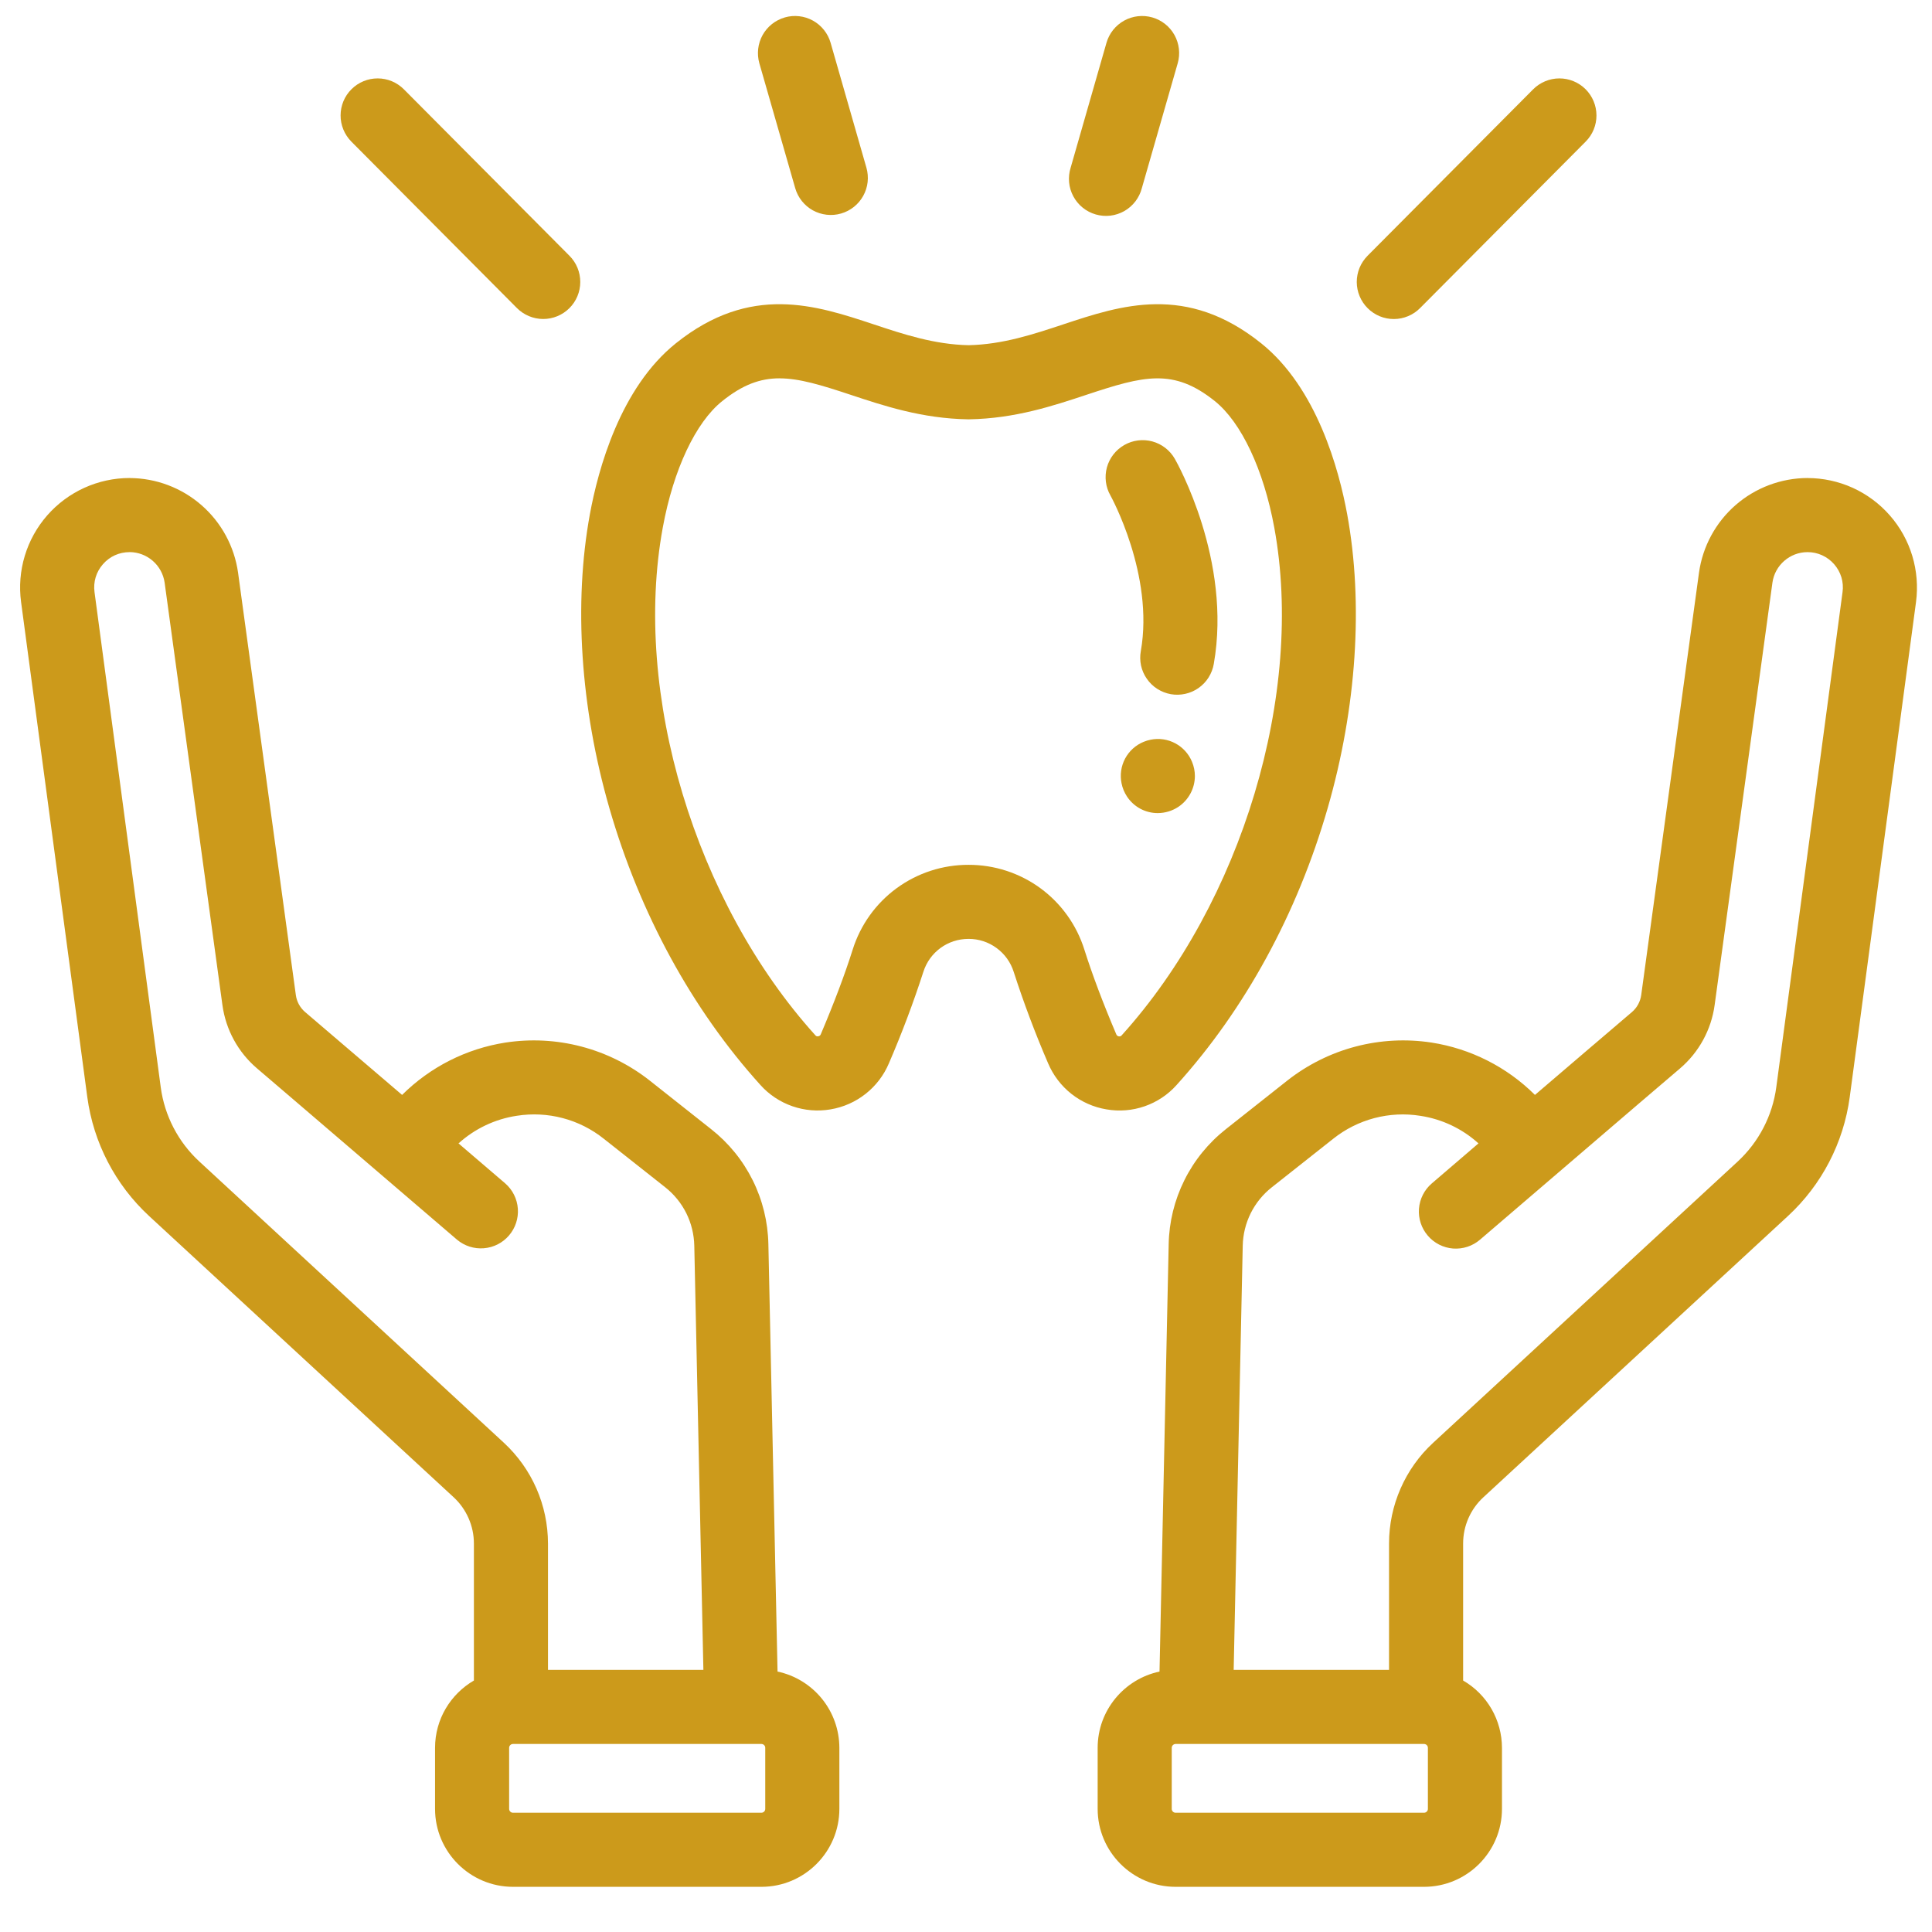 <svg width="55" height="55" viewBox="0 0 55 55" fill="none" xmlns="http://www.w3.org/2000/svg">
<g clip-path="url(#clip0)">
<path fill-rule="evenodd" clip-rule="evenodd" d="M51.455 13.609C51.899 13.609 52.338 13.704 52.743 13.887C53.147 14.071 53.508 14.339 53.8 14.673C54.093 15.007 54.311 15.4 54.439 15.825C54.567 16.25 54.603 16.698 54.545 17.138L52.658 31.232C52.483 32.531 51.862 33.728 50.9 34.617L42.23 42.623C41.862 42.96 41.652 43.441 41.652 43.939V47.841C41.988 48.035 42.267 48.315 42.461 48.651C42.655 48.987 42.757 49.369 42.758 49.757V51.495C42.758 52.718 41.763 53.714 40.539 53.714H33.467C32.244 53.714 31.248 52.718 31.248 51.495V49.757C31.248 48.69 32.005 47.798 33.009 47.586L33.27 35.418C33.282 34.786 33.435 34.164 33.717 33.598C33.998 33.032 34.402 32.536 34.899 32.144L36.646 30.762C37.221 30.31 37.882 29.98 38.588 29.794C39.295 29.608 40.033 29.569 40.755 29.68C41.869 29.854 42.898 30.375 43.697 31.17L45.329 29.774L45.358 29.75L46.458 28.811C46.602 28.688 46.696 28.515 46.722 28.327L48.367 16.302C48.471 15.557 48.841 14.874 49.408 14.379C49.976 13.884 50.702 13.611 51.455 13.608V13.609ZM3.689 13.609C4.441 13.611 5.168 13.885 5.735 14.38C6.302 14.874 6.672 15.557 6.777 16.302L8.422 28.326C8.447 28.515 8.542 28.687 8.686 28.811L11.447 31.17C12.246 30.375 13.275 29.854 14.388 29.68C15.111 29.569 15.848 29.608 16.555 29.794C17.262 29.98 17.923 30.31 18.497 30.762L20.244 32.144C20.741 32.535 21.145 33.031 21.427 33.597C21.709 34.163 21.861 34.785 21.874 35.417L22.135 47.586C22.632 47.691 23.078 47.965 23.399 48.36C23.719 48.755 23.894 49.248 23.895 49.757V51.495C23.895 52.718 22.9 53.714 21.677 53.714H14.604C13.381 53.714 12.385 52.718 12.385 51.495V49.757C12.385 48.938 12.831 48.225 13.491 47.841V43.94C13.491 43.441 13.28 42.961 12.914 42.623L4.244 34.617C3.282 33.727 2.66 32.53 2.485 31.231L0.6 17.138C0.541 16.698 0.577 16.25 0.705 15.825C0.833 15.4 1.051 15.007 1.343 14.673C1.636 14.339 1.996 14.071 2.401 13.887C2.805 13.704 3.244 13.608 3.688 13.608L3.689 13.609ZM21.677 49.647H14.603C14.589 49.647 14.575 49.65 14.561 49.656C14.548 49.661 14.536 49.669 14.526 49.679C14.516 49.689 14.508 49.702 14.502 49.715C14.497 49.728 14.494 49.742 14.494 49.757V51.495C14.494 51.555 14.543 51.605 14.603 51.605H21.676C21.705 51.605 21.733 51.593 21.753 51.572C21.774 51.552 21.785 51.524 21.785 51.495V49.757C21.785 49.742 21.783 49.728 21.777 49.715C21.771 49.702 21.764 49.689 21.753 49.679C21.743 49.669 21.731 49.661 21.718 49.656C21.704 49.65 21.69 49.647 21.676 49.647H21.677ZM40.539 49.647H33.467C33.453 49.647 33.438 49.65 33.425 49.656C33.412 49.661 33.4 49.669 33.39 49.679C33.379 49.689 33.371 49.702 33.366 49.715C33.36 49.728 33.357 49.742 33.357 49.757V51.495C33.357 51.556 33.406 51.605 33.467 51.605H40.539C40.569 51.605 40.596 51.593 40.617 51.572C40.638 51.552 40.649 51.524 40.649 51.495V49.757C40.649 49.742 40.646 49.728 40.641 49.715C40.635 49.702 40.627 49.689 40.617 49.679C40.607 49.669 40.595 49.661 40.581 49.656C40.568 49.65 40.554 49.647 40.539 49.647ZM51.455 15.718C50.954 15.718 50.525 16.092 50.457 16.589L48.812 28.613C48.716 29.314 48.366 29.955 47.828 30.415L46.668 31.405L42.133 35.291C42.028 35.381 41.906 35.45 41.775 35.493C41.643 35.536 41.504 35.553 41.366 35.543C41.227 35.532 41.093 35.494 40.969 35.431C40.846 35.368 40.736 35.282 40.646 35.176C40.464 34.964 40.374 34.688 40.395 34.409C40.417 34.13 40.548 33.871 40.761 33.689L42.089 32.55C41.627 32.131 41.05 31.858 40.433 31.765C39.997 31.695 39.552 31.718 39.125 31.83C38.698 31.943 38.299 32.143 37.954 32.418L36.207 33.799C35.954 33.998 35.749 34.25 35.605 34.538C35.462 34.826 35.385 35.142 35.378 35.464L35.12 47.538H39.543V43.94C39.543 42.854 40 41.809 40.798 41.074L49.468 33.067C50.069 32.511 50.458 31.763 50.567 30.952L52.453 16.858C52.473 16.716 52.462 16.571 52.421 16.434C52.379 16.297 52.309 16.17 52.214 16.062C52.12 15.954 52.003 15.867 51.872 15.807C51.741 15.748 51.599 15.717 51.455 15.718ZM3.689 15.718C3.393 15.718 3.124 15.84 2.93 16.062C2.736 16.284 2.652 16.566 2.691 16.858L4.576 30.952C4.684 31.762 5.074 32.513 5.676 33.067L14.345 41.073C14.74 41.439 15.056 41.882 15.272 42.376C15.488 42.869 15.599 43.401 15.6 43.94V47.538H20.024L19.765 35.464C19.758 35.142 19.681 34.826 19.538 34.538C19.395 34.251 19.189 33.998 18.937 33.799L17.189 32.418C16.844 32.143 16.446 31.942 16.019 31.83C15.592 31.717 15.146 31.695 14.711 31.764C14.093 31.857 13.517 32.131 13.053 32.55L14.383 33.689C14.593 33.872 14.722 34.13 14.742 34.408C14.762 34.685 14.672 34.959 14.491 35.17C14.31 35.382 14.053 35.513 13.775 35.535C13.498 35.558 13.223 35.47 13.01 35.291L8.44 31.375L7.316 30.414C6.778 29.955 6.428 29.314 6.332 28.613L4.687 16.589C4.653 16.348 4.534 16.127 4.35 15.967C4.167 15.807 3.932 15.718 3.689 15.717V15.718ZM30.27 9.234C31.914 8.689 33.777 8.07 35.901 9.771C37.488 11.041 38.117 13.365 38.351 14.637C38.817 17.177 38.621 20.148 37.796 23.006C36.93 26.008 35.442 28.735 33.493 30.89C33.247 31.165 32.935 31.372 32.587 31.493C32.239 31.614 31.865 31.645 31.502 31.582C31.136 31.522 30.792 31.37 30.5 31.14C30.209 30.91 29.981 30.61 29.837 30.269C29.47 29.418 29.144 28.551 28.859 27.67C28.773 27.396 28.602 27.157 28.37 26.988C28.139 26.818 27.859 26.727 27.572 26.728C26.98 26.728 26.463 27.106 26.285 27.67C26 28.551 25.673 29.418 25.306 30.269C25.162 30.61 24.934 30.91 24.643 31.139C24.352 31.369 24.008 31.521 23.642 31.582C23.279 31.644 22.905 31.613 22.557 31.492C22.209 31.371 21.896 31.164 21.65 30.89C19.701 28.735 18.214 26.008 17.348 23.006C16.524 20.148 16.327 17.175 16.793 14.637C17.027 13.365 17.655 11.041 19.243 9.771C21.367 8.07 23.23 8.689 24.873 9.234C25.721 9.516 26.598 9.807 27.572 9.827C28.546 9.807 29.422 9.515 30.27 9.234ZM22.192 10.77C21.64 10.77 21.142 10.952 20.561 11.418C19.803 12.023 19.17 13.37 18.868 15.018C18 19.739 19.787 25.685 23.215 29.476C23.226 29.487 23.245 29.509 23.292 29.501C23.309 29.499 23.324 29.493 23.337 29.483C23.35 29.473 23.36 29.46 23.366 29.444C23.745 28.55 24.051 27.74 24.274 27.034C24.494 26.332 24.933 25.719 25.526 25.285C26.12 24.851 26.837 24.618 27.572 24.62C28.307 24.618 29.024 24.851 29.618 25.285C30.211 25.72 30.65 26.333 30.87 27.035C31.093 27.74 31.398 28.551 31.778 29.444C31.784 29.46 31.793 29.474 31.806 29.484C31.819 29.494 31.835 29.501 31.851 29.503C31.898 29.51 31.919 29.488 31.929 29.477C35.355 25.686 37.143 19.74 36.276 15.019C35.973 13.371 35.339 12.024 34.583 11.418C33.406 10.476 32.569 10.695 30.935 11.237C29.977 11.555 28.893 11.915 27.59 11.937H27.553C26.25 11.915 25.166 11.555 24.209 11.237C23.382 10.963 22.758 10.771 22.192 10.771V10.77ZM32.756 21.058C32.995 21.009 33.244 21.046 33.459 21.161C33.674 21.277 33.843 21.463 33.935 21.689C33.988 21.817 34.016 21.954 34.016 22.093C34.015 22.266 33.972 22.437 33.89 22.589C33.808 22.742 33.69 22.873 33.546 22.969C33.373 23.084 33.169 23.146 32.961 23.147C32.787 23.148 32.616 23.105 32.463 23.023C32.31 22.941 32.18 22.822 32.084 22.677C32.008 22.562 31.954 22.433 31.928 22.298C31.879 22.058 31.915 21.81 32.03 21.594C32.145 21.379 32.332 21.21 32.558 21.118C32.622 21.092 32.688 21.071 32.756 21.058ZM32.006 12.669C32.249 12.53 32.536 12.494 32.806 12.567C33.076 12.641 33.306 12.819 33.444 13.061C33.512 13.179 35.073 15.957 34.554 18.9C34.531 19.037 34.48 19.168 34.406 19.286C34.332 19.403 34.235 19.505 34.122 19.585C34.008 19.665 33.88 19.722 33.744 19.752C33.608 19.782 33.468 19.786 33.331 19.762C33.194 19.737 33.063 19.686 32.946 19.611C32.829 19.537 32.728 19.439 32.649 19.325C32.569 19.211 32.513 19.083 32.483 18.947C32.454 18.811 32.452 18.671 32.477 18.534C32.859 16.368 31.625 14.129 31.613 14.107C31.474 13.865 31.438 13.577 31.511 13.307C31.585 13.037 31.763 12.808 32.006 12.669ZM10.007 2.539C10.105 2.441 10.221 2.364 10.35 2.311C10.478 2.258 10.615 2.232 10.753 2.232C10.892 2.232 11.029 2.26 11.157 2.313C11.285 2.367 11.401 2.445 11.498 2.543L16.212 7.282C16.41 7.481 16.52 7.749 16.519 8.029C16.518 8.309 16.407 8.577 16.208 8.774C16.01 8.971 15.741 9.082 15.461 9.081C15.182 9.08 14.914 8.968 14.716 8.77L10.002 4.031C9.905 3.932 9.827 3.816 9.775 3.688C9.722 3.56 9.695 3.422 9.696 3.284C9.696 3.145 9.724 3.008 9.777 2.88C9.83 2.753 9.908 2.637 10.007 2.539ZM43.645 2.543C43.843 2.345 44.111 2.233 44.39 2.232C44.67 2.231 44.939 2.342 45.137 2.539C45.335 2.736 45.447 3.004 45.448 3.284C45.449 3.564 45.339 3.832 45.141 4.031L40.427 8.77C40.33 8.868 40.214 8.947 40.086 9C39.958 9.054 39.821 9.082 39.682 9.082C39.544 9.083 39.406 9.056 39.278 9.003C39.15 8.95 39.033 8.872 38.935 8.774C38.837 8.677 38.759 8.56 38.706 8.433C38.652 8.305 38.625 8.168 38.624 8.029C38.624 7.891 38.651 7.753 38.703 7.625C38.756 7.497 38.834 7.381 38.931 7.282L43.645 2.543ZM31.499 1.219C31.576 0.95 31.757 0.723 32.002 0.587C32.246 0.452 32.535 0.419 32.804 0.496C33.073 0.573 33.3 0.754 33.436 0.999C33.571 1.244 33.604 1.532 33.527 1.801L32.506 5.356C32.471 5.492 32.408 5.62 32.323 5.732C32.237 5.844 32.13 5.938 32.008 6.008C31.886 6.077 31.751 6.122 31.611 6.139C31.471 6.156 31.329 6.144 31.194 6.105C31.059 6.066 30.932 6.001 30.823 5.912C30.713 5.824 30.622 5.714 30.556 5.59C30.489 5.466 30.448 5.33 30.435 5.19C30.422 5.05 30.437 4.908 30.479 4.774L31.499 1.219ZM22.341 0.496C22.474 0.458 22.613 0.446 22.751 0.462C22.889 0.477 23.022 0.52 23.143 0.587C23.264 0.654 23.371 0.745 23.457 0.853C23.544 0.962 23.608 1.086 23.646 1.219L24.665 4.774C24.742 5.043 24.71 5.331 24.574 5.576C24.439 5.821 24.211 6.002 23.942 6.079C23.674 6.156 23.385 6.123 23.14 5.988C22.896 5.852 22.715 5.625 22.638 5.356L21.617 1.801C21.541 1.532 21.574 1.244 21.709 0.999C21.845 0.755 22.072 0.574 22.341 0.497V0.496Z" fill="#CC9A1B"/>
</g>
<defs>
<clipPath id="clip0">
<rect width="54" height="54" fill="white" transform="translate(0.572 0.455)"/>
</clipPath>
</defs>
</svg>

